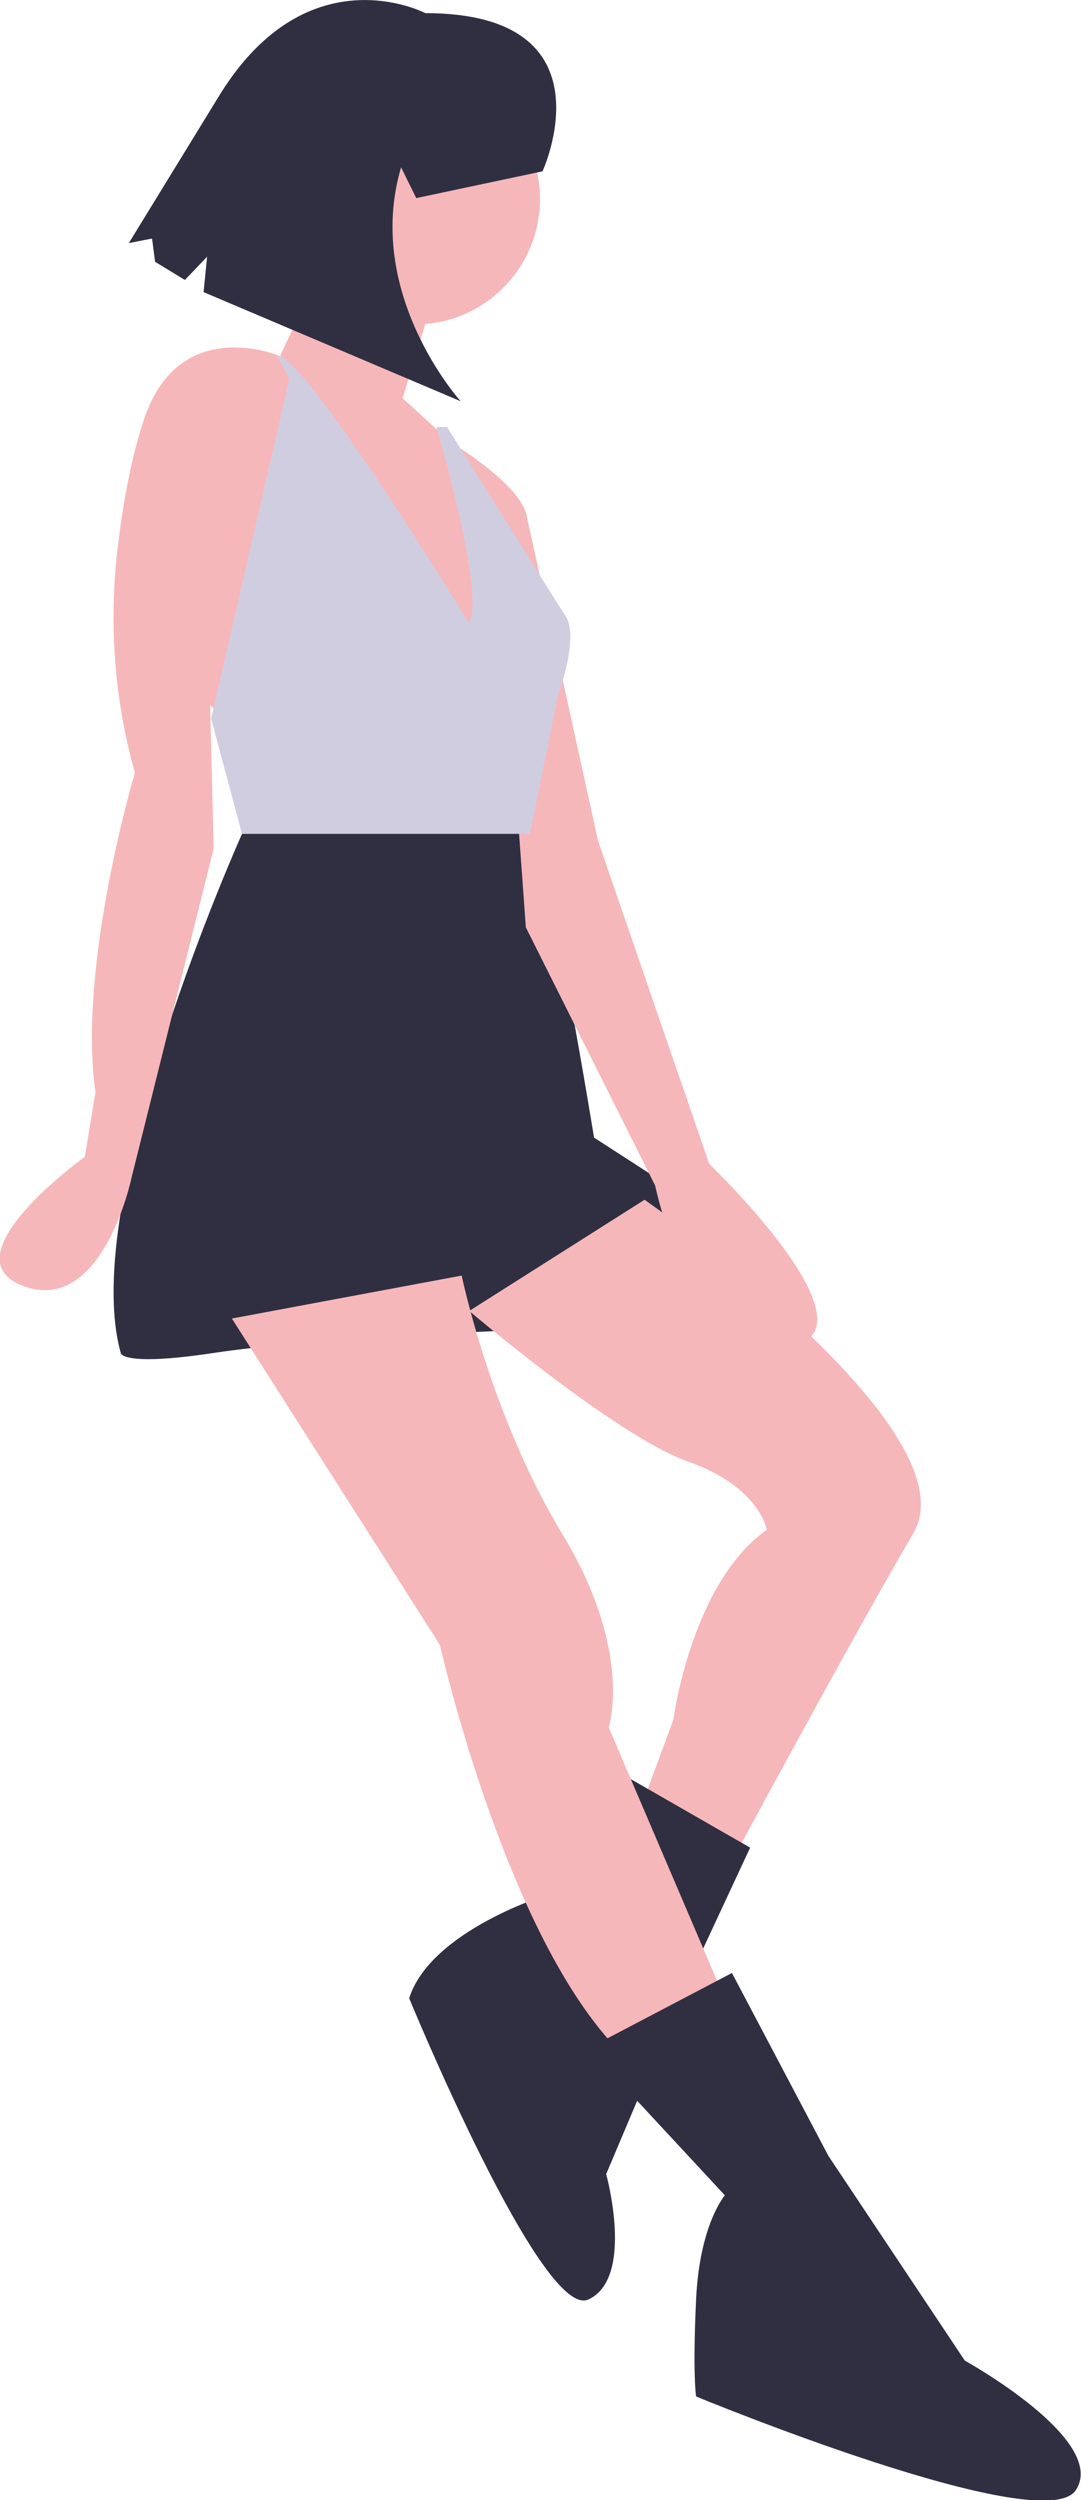 <?xml version="1.0" encoding="utf-8"?>
<!-- Generator: Adobe Illustrator 25.4.1, SVG Export Plug-In . SVG Version: 6.00 Build 0)  -->
<svg version="1.1" id="Layer_1" xmlns="http://www.w3.org/2000/svg" xmlns:xlink="http://www.w3.org/1999/xlink" x="0px" y="0px"
	 viewBox="0 0 214 494.7" style="enable-background:new 0 0 214 494.7;" xml:space="preserve">
<style type="text/css">
	.st0{fill:#302F42;}
	.st1{fill:#F6B7BA;}
	.st2{fill:#D0CDE1;}
</style>
<g>
	<path class="st0" d="M143.9,242.1l-26.3-17c0,0-9.2-56.8-12.8-61l0-0.1h-57l0.2,0.8c0,0-32.6,72.4-24.1,102.9c0,0,0,2.8,18.5,0
		s55.4-4.3,55.4-4.3S147.4,254.9,143.9,242.1z"/>
	<path class="st1" d="M127.6,237.4c0,0,65.3,45.4,53.2,66s-36.9,66.7-36.9,66.7l-17.7-10.6l7.1-19.2c0,0,3.5-27,18.5-37.6
		c0,0-1.4-8.5-15.6-13.5c-14.2-5-43.3-29.8-43.3-29.8L127.6,237.4z"/>
	<path class="st0" d="M148.5,365.6L124.8,352l-16.1,22.8c0,0-23.4,7.1-27.7,20.6c0,0,26.3,63.9,35.5,59.6s3.5-24.8,3.5-24.8
		l15.6-36.9L148.5,365.6z"/>
	<path class="st1" d="M45.9,260.9l41.2,64.6c0,0,12.1,53.9,33.4,78.1l23.4-7.1l-23.4-54.7c0,0,5-14.9-9.2-38.3s-19.9-51.1-19.9-51.1
		L45.9,260.9z"/>
	<path class="st0" d="M144.9,390.4l-28.4,14.9l27,29.1c0,0-5,5.7-5.7,20.6c-0.7,14.9,0,19.2,0,19.2s68.8,28.4,75.2,18.5
		c6.4-9.9-22-25.6-22-25.6l-27-40.5L144.9,390.4z"/>
	<circle class="st1" cx="82.1" cy="39.4" r="24.8"/>
	<polygon class="st1" points="66.2,47.6 55.5,70.3 97.4,134.9 96,105.1 87.5,85.9 79.7,78.8 86,58.2 	"/>
	<path class="st1" d="M60.8,76.3l-5-5.7c0,0-20.2-8.9-27.3,12.4c-2.8,8.4-4.4,18.2-5.4,27.1c-1.5,14.4-0.3,28.9,3.6,42.8l0,0
		c0,0-11.4,38.3-7.8,63.2l-2.1,12.8c0,0-27.7,19.9-12.1,25.6s21.3-21.3,21.3-21.3l16.3-65.3l-0.7-28.4l7.1,7.1L60.8,76.3z"/>
	<path class="st1" d="M88.9,87.3c0,0,13.8,8.2,15.3,14.5c1.4,6.4,14.2,64.6,14.2,64.6l22,63.9c0,0,34.8,33.4,15.6,36.2
		c-19.2,2.8-26.3-31.9-26.3-31.9l-25.6-51.1l-5.7-78.8L88.9,87.3z"/>
	<path class="st0" d="M107.4,33.9c0,0,14.4-31.3-23.2-31.3c0,0-23.1-12.1-40.6,16L25.5,48.1l4.6-0.9l0.6,4.6l5.9,3.6l4.4-4.6l-0.7,7
		l50.9,21.6c0,0-19.2-21.2-11.8-46.3l3,6.1L107.4,33.9z"/>
	<path class="st2" d="M110.5,137.4c0,0,4.3-11.4,1.4-15.6c-2.8-4.3-23.4-37.3-23.4-37.3h-2.1c0,0,9.9,33.7,6.4,38.7
		c0,0-32.3-52.9-38-52.9l2.5,4.6l-15.5,67.3l6.1,22.8h57L110.5,137.4z"/>
</g>
</svg>
